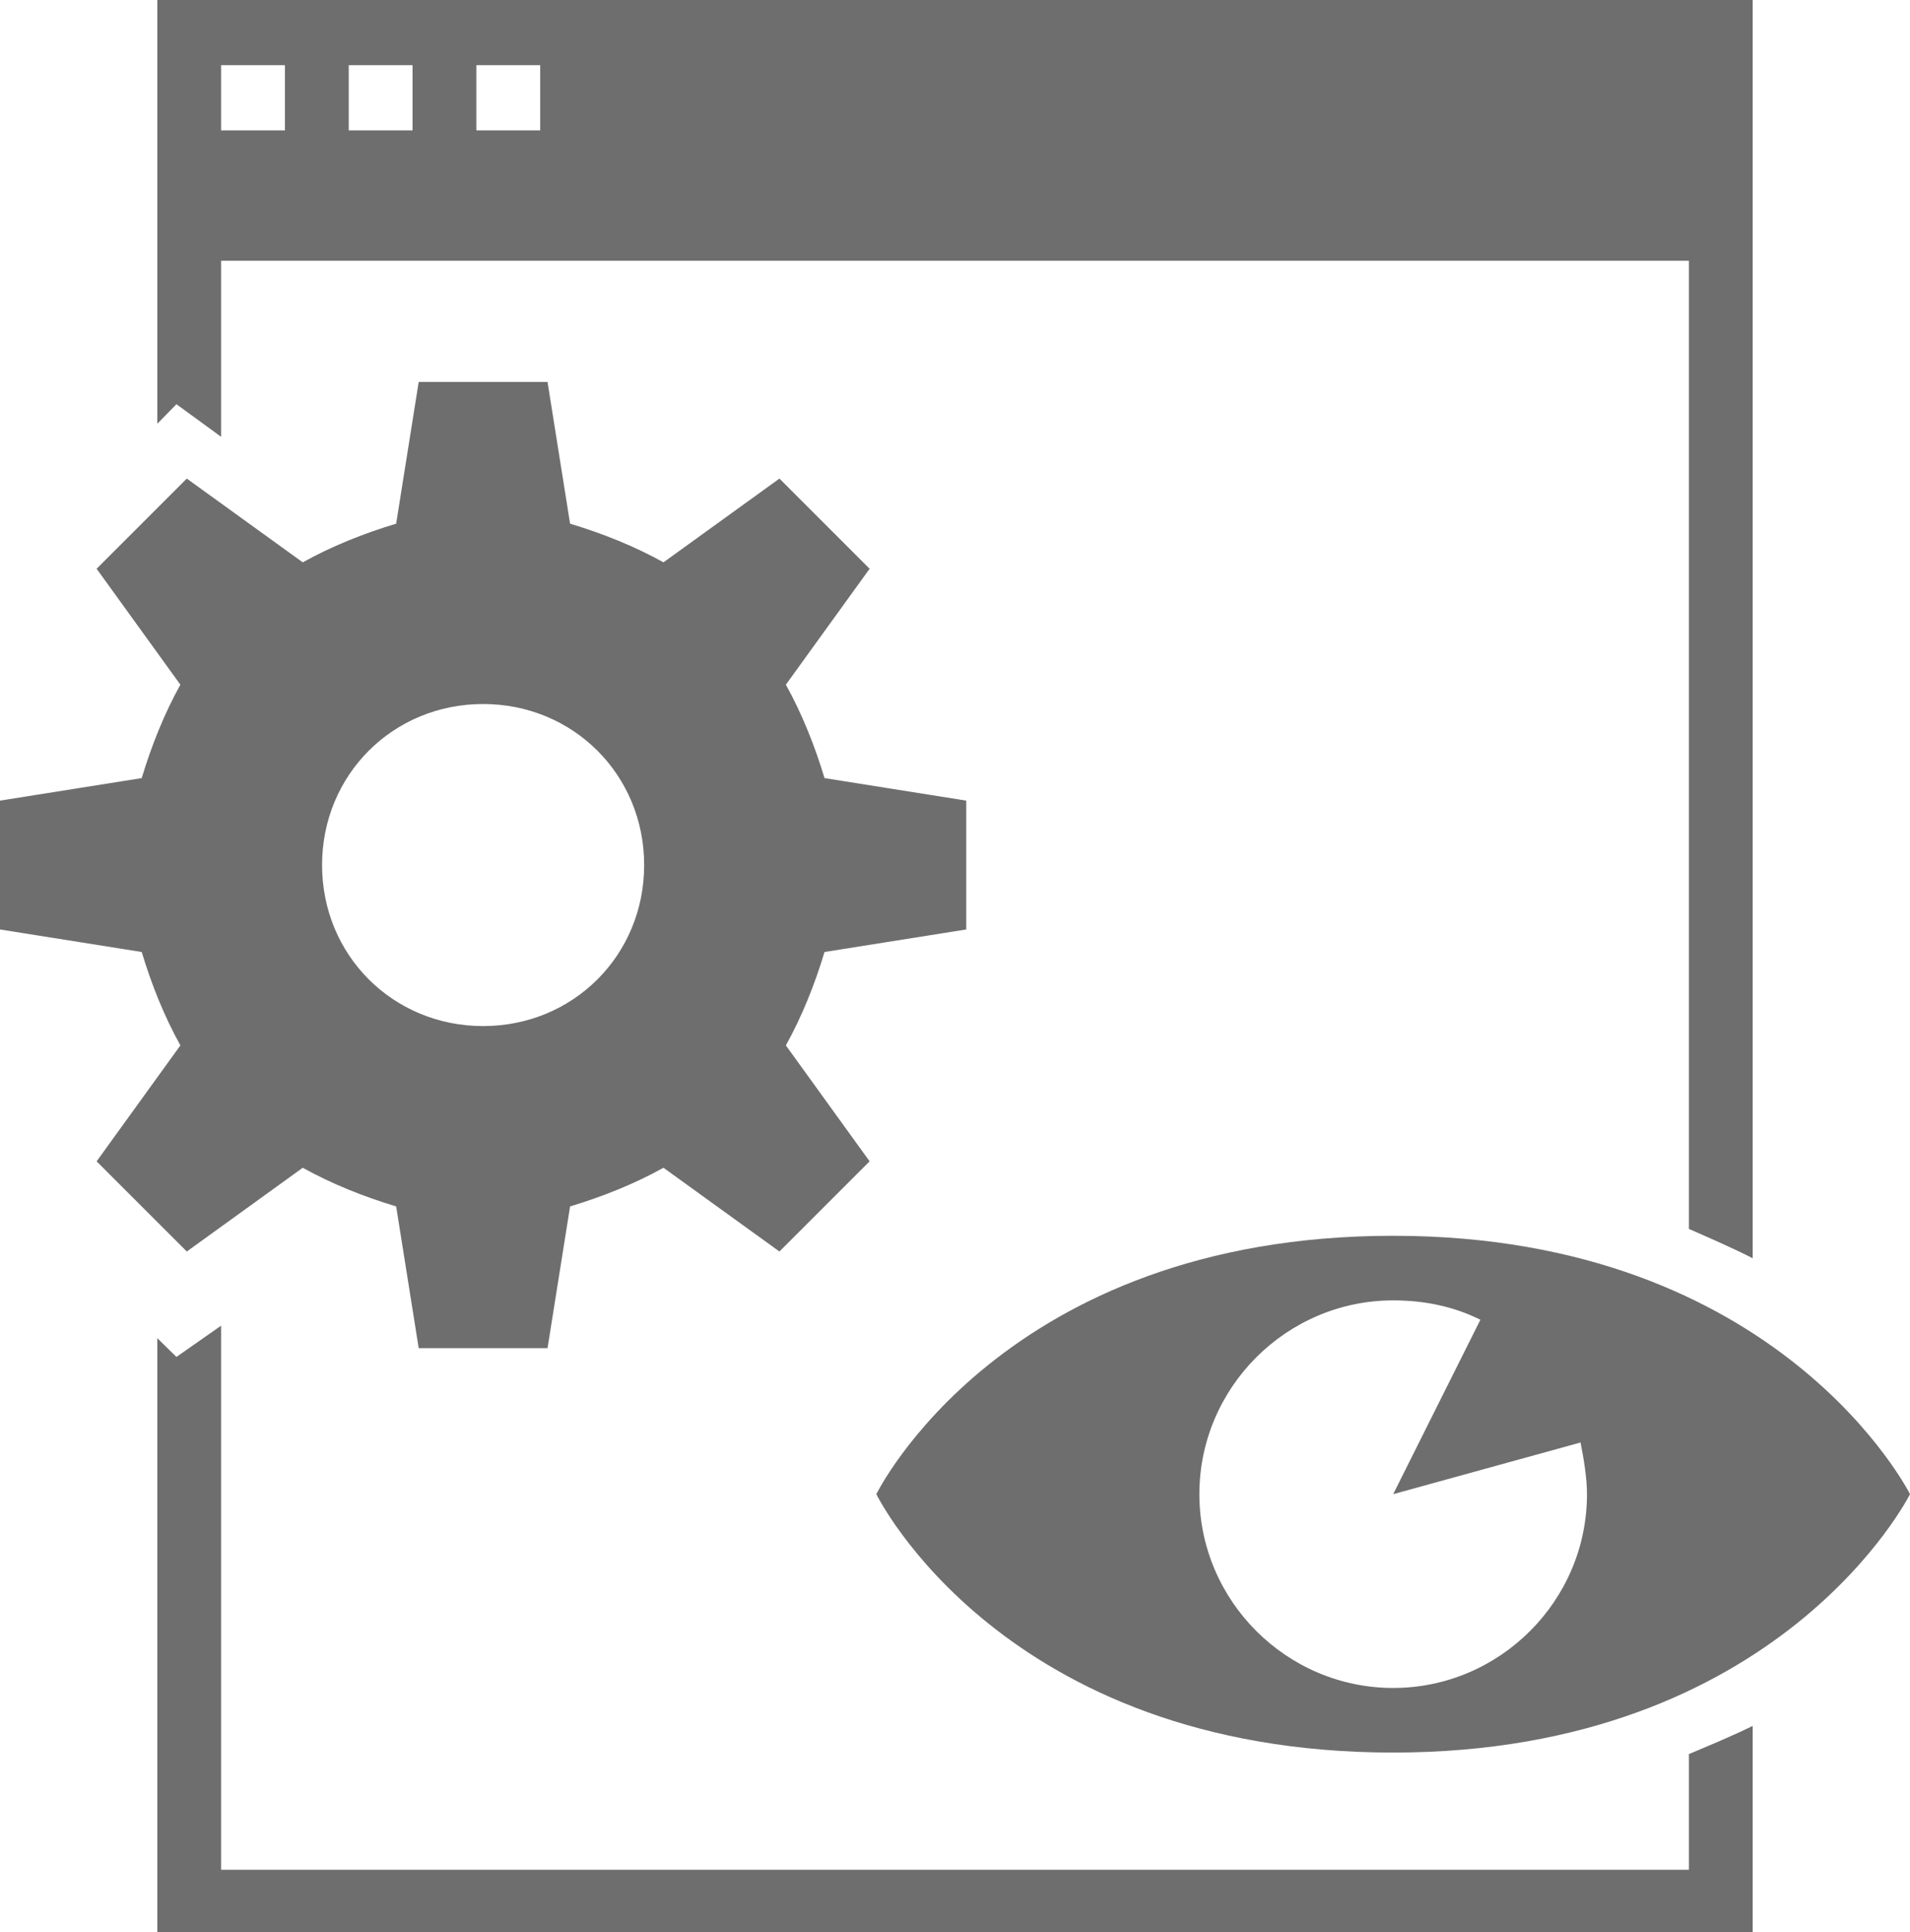 <svg width="85" height="86" viewBox="0 0 85 86" fill="none" xmlns="http://www.w3.org/2000/svg">
<path d="M43 41.367V35.633L36.693 34.63C36.263 33.197 35.69 31.763 34.973 30.473L38.7 25.313L34.687 21.3L29.527 25.027C28.237 24.31 26.803 23.737 25.37 23.307L24.367 17H18.633L17.63 23.307C16.197 23.737 14.763 24.31 13.473 25.027L8.313 21.3L4.3 25.313L8.027 30.473C7.31 31.763 6.737 33.197 6.307 34.63L0 35.633V41.367L6.307 42.37C6.737 43.803 7.31 45.237 8.027 46.527L4.3 51.687L8.313 55.7L13.473 51.973C14.763 52.69 16.197 53.263 17.63 53.693L18.633 60H24.367L25.37 53.693C26.803 53.263 28.237 52.69 29.527 51.973L34.687 55.7L38.7 51.687L34.973 46.527C35.69 45.237 36.263 43.803 36.693 42.37L43 41.367ZM21.5 45.667C17.487 45.667 14.333 42.513 14.333 38.5C14.333 34.487 17.487 31.333 21.5 31.333C25.513 31.333 28.667 34.487 28.667 38.5C28.667 42.513 25.513 45.667 21.5 45.667Z" fill="#6E6E6E"/>
<path d="M75.16 78.067V83.216H9.84V59L7.852 60.392L7 59.557V86H78V76.814C77.148 77.232 76.154 77.65 75.16 78.067Z" fill="#6E6E6E"/>
<path d="M9.84 19.44V11.605H75.16V54.694C76.154 55.13 77.148 55.565 78 56V0H7V18.86L7.852 17.99L9.84 19.44ZM21.2 2.901H24.04V5.802H21.2V2.901ZM15.52 2.901H18.36V5.802H15.52V2.901ZM9.84 2.901H12.68V5.802H9.84V2.901Z" fill="#6E6E6E"/>
<path d="M62 55C44.605 55 39 66.5 39 66.5C39 66.5 44.606 78 62 78C79.25 78 85 66.5 85 66.5C85 66.5 79.25 55 62 55ZM62 75.125C57.256 75.125 53.375 71.244 53.375 66.5C53.375 61.756 57.256 57.875 62 57.875C63.438 57.875 64.731 58.163 65.881 58.737L62 66.5L70.338 64.2C70.481 64.919 70.625 65.781 70.625 66.5C70.625 71.244 66.744 75.125 62 75.125Z" fill="#6E6E6E"/>
</svg>
